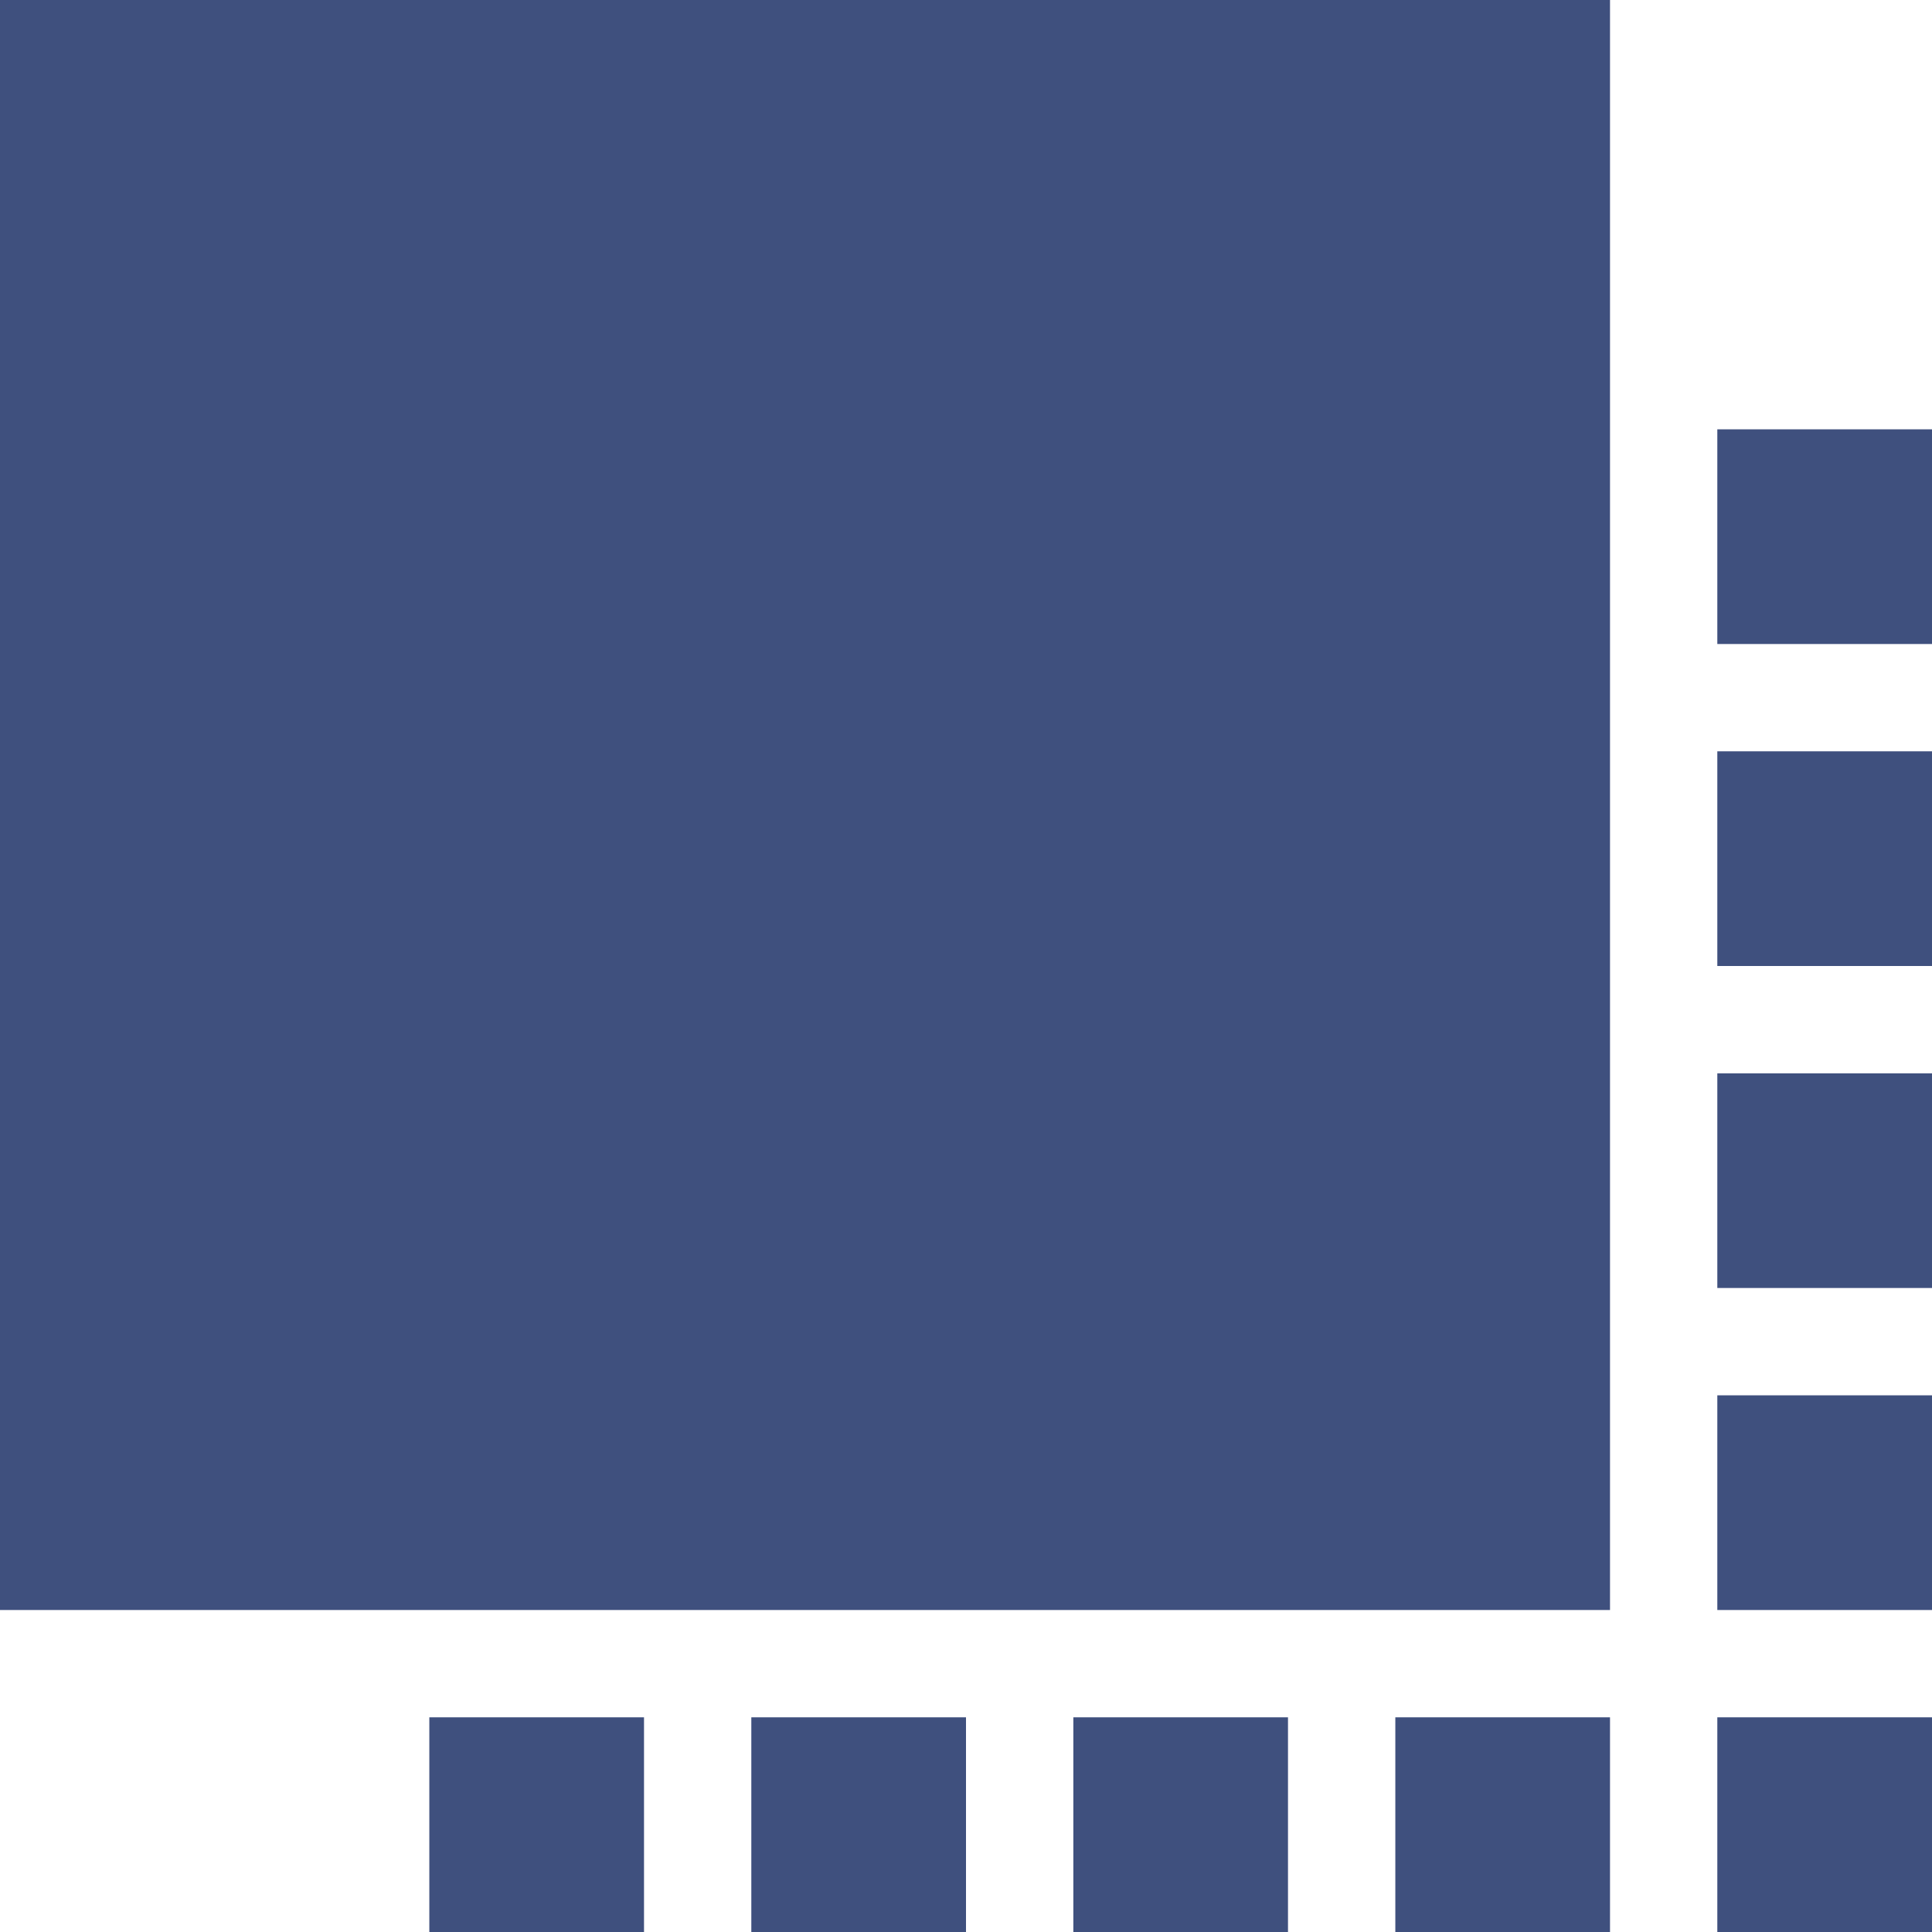
<svg class="svg" viewBox="0 0 59 59" fill="none" xmlns="http://www.w3.org/2000/svg">
    <path d="M0 0H49.167V49.167H0V0ZM52.444 52.444H59V59H52.444V52.444ZM52.444 42.611H59V49.167H52.444V42.611ZM52.444 32.778H59V39.333H52.444V32.778ZM52.444 22.944H59V29.5H52.444V22.944ZM52.444 13.111H59V19.667H52.444V13.111ZM42.611 52.444H49.167V59H42.611V52.444ZM32.778 52.444H39.333V59H32.778V52.444ZM22.944 52.444H29.5V59H22.944V52.444ZM13.111 52.444H19.667V59H13.111V52.444Z" fill="#3F507E"/>
</svg>